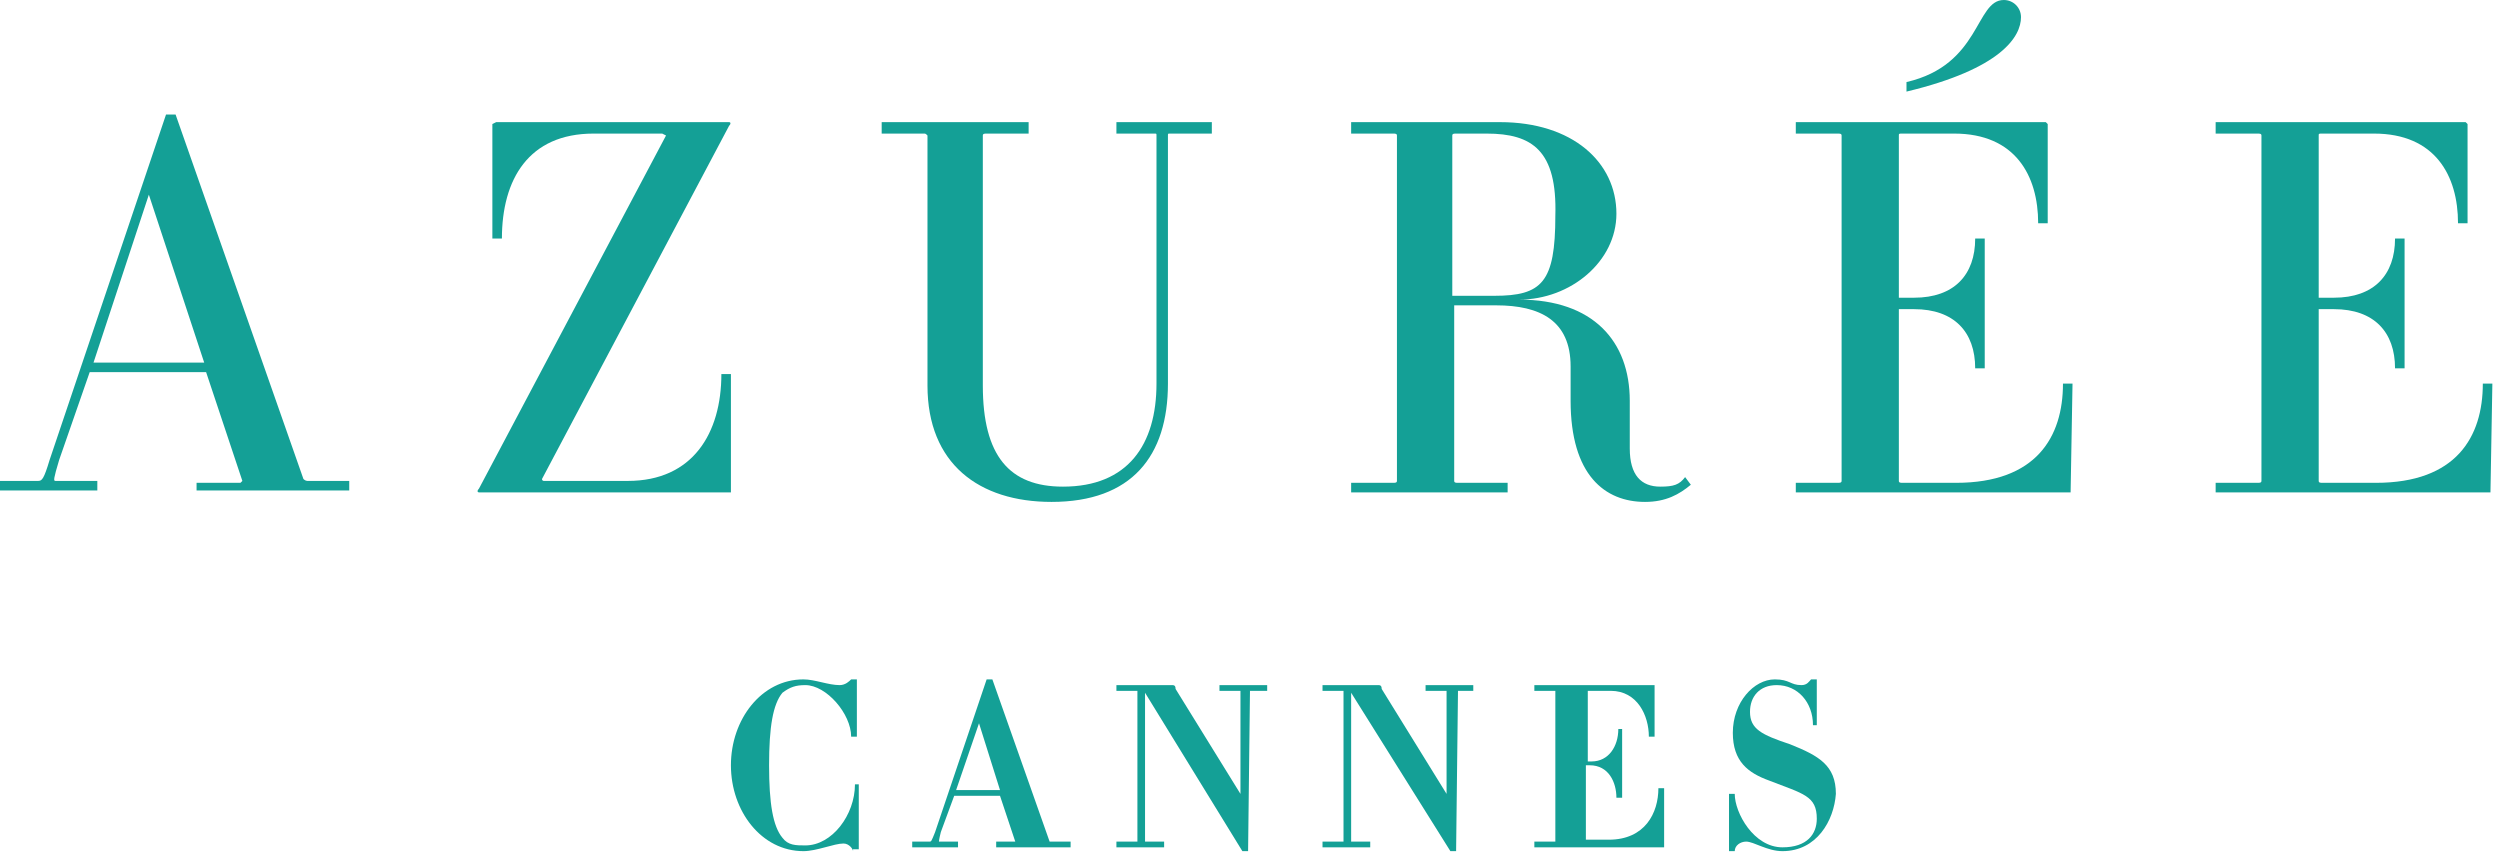 <svg width="131" height="45" viewBox="0 0 131 45" fill="none" xmlns="http://www.w3.org/2000/svg">
<g clip-path="url(#clip0)">
<path d="M7.8 10.2L4.9 19H10.7L7.8 10.2ZM10.3 25.8V25.3H12.6L12.7 25.2L10.8 19.5H4.7L3.1 24.1C2.8 25.1 2.8 25.2 2.9 25.2H5.1V25.7H0V25.2H2C2.2 25.2 2.3 25.1 2.6 24.1L8.7 6H9.2L15.9 25.1C15.9 25.1 16 25.2 16.1 25.2H18.3V25.7H10.3V25.8Z" fill="#14A096"/>
<path d="M38.3 25.8H25.1C25 25.8 25 25.7 25.1 25.6L34.9 7.1L34.7 7H31.1C27.7 7 26.3 9.4 26.3 12.5H25.8V6.5L26 6.4H38.2C38.3 6.4 38.3 6.5 38.2 6.6L28.4 25.1C28.4 25.1 28.4 25.2 28.5 25.2H32.9C36.3 25.2 37.8 22.7 37.8 19.6H38.3V25.8Z" fill="#14A096"/>
<path d="M61.3 7C61.2 7 61.2 7 61.2 7.1V20.1C61.2 23.9 59.3 26.3 55.1 26.3C51.3 26.3 48.6 24.3 48.6 20.2V7.1C48.5 7 48.5 7 48.4 7H46.2V6.4H53.9V7H51.7C51.6 7 51.5 7 51.5 7.1V20.2C51.5 23.9 52.9 25.5 55.7 25.5C59.1 25.5 60.6 23.3 60.6 20.1V7.1C60.6 7 60.6 7 60.5 7H58.5V6.4H63.5V7H61.3Z" fill="#14A096"/>
<path d="M77.9 7H76.3C76.2 7 76.1 7 76.1 7.1V15.5H78.3C80.8 15.5 81.5 14.8 81.5 11.3C81.6 7.9 80.3 7 77.9 7ZM86.2 26.3C84.1 26.3 82.3 24.9 82.3 21V19.2C82.3 16.8 80.7 16 78.4 16H76.2V25.2C76.2 25.3 76.3 25.3 76.4 25.3H79V25.8H70.8V25.3H73C73.1 25.3 73.2 25.3 73.2 25.2V7.1C73.2 7 73.1 7 73 7H70.8V6.4H78.6C82.4 6.4 84.7 8.5 84.7 11.2C84.7 13.7 82.3 15.7 79.6 15.7C83.5 15.7 85.4 17.9 85.4 21V23.5C85.4 24.9 86 25.5 87 25.5C87.7 25.5 88 25.4 88.3 25L88.6 25.4C88 25.9 87.3 26.3 86.2 26.3Z" fill="#14A096"/>
<path d="M99.9 4.8V4.3C103.8 3.4 103.5 0 105 0C105.5 0 105.9 0.4 105.9 0.9C105.9 1.9 104.9 3.6 99.9 4.8ZM108.5 25.8H94.1V25.3H96.3C96.4 25.3 96.5 25.3 96.5 25.2V7.1C96.5 7 96.4 7 96.3 7H94.1V6.4H107.2L107.3 6.5V11.7H106.8C106.8 9.2 105.6 7 102.4 7H99.7C99.5 7 99.5 7 99.5 7.1V15.6H100.3C102.4 15.6 103.5 14.4 103.5 12.5H104V19.3H103.5C103.5 17.4 102.4 16.2 100.3 16.2H99.5V25.2C99.5 25.3 99.6 25.3 99.7 25.3H102.5C106.7 25.3 108.1 22.9 108.1 20.1H108.6L108.5 25.8Z" fill="#14A096"/>
<path d="M130.5 25.8H116.1V25.3H118.3C118.4 25.3 118.5 25.3 118.5 25.2V7.1C118.5 7 118.4 7 118.3 7H116.1V6.4H129.2L129.3 6.5V11.7H128.8C128.8 9.2 127.6 7 124.4 7H121.7C121.5 7 121.5 7 121.5 7.1V15.6H122.3C124.4 15.6 125.5 14.4 125.5 12.5H126V19.3H125.5C125.5 17.4 124.4 16.2 122.3 16.2H121.5V25.2C121.5 25.3 121.6 25.3 121.7 25.3H124.5C128.7 25.3 130.1 22.9 130.1 20.1H130.6L130.5 25.8Z" fill="#14A096"/>
<path d="M44.7 44.6C44.7 44.5 44.5 44.2 44.2 44.2C43.7 44.2 42.8 44.6 42.1 44.6C39.9 44.6 38.3 42.5 38.3 40.1C38.3 37.7 39.9 35.6 42.1 35.6C42.7 35.6 43.4 35.9 44 35.9C44.3 35.9 44.5 35.7 44.6 35.6H44.9V38.6H44.6C44.6 37.4 43.3 35.9 42.2 35.9C41.7 35.9 41.4 36 41 36.3C40.5 36.9 40.3 38.1 40.3 40.1C40.3 42.1 40.5 43.3 41 43.9C41.3 44.3 41.7 44.3 42.2 44.3C43.6 44.3 44.8 42.7 44.8 41.1H45V44.5H44.7V44.6Z" fill="#14A096"/>
<path d="M51.3 37.9L50.1 41.4H52.4L51.3 37.9ZM52.2 44.4V44.1H53.2L52.4 41.7H50L49.3 43.6C49.2 44 49.2 44.1 49.2 44.1H50.2V44.4H47.8V44.1H48.7C48.8 44.1 48.8 44.1 49 43.6L51.7 35.6H52L55 44.1H55.1H56.1V44.4H52.2Z" fill="#14A096"/>
<path d="M65.5 36.1L65.4 44.6H65.1L60 36.3V44.1H61V44.4H58.5V44.1H59.5H59.6V36.2H59.5H58.5V35.9H61.4C61.5 35.9 61.6 35.9 61.6 36.1L65 41.6V36.2H64.9H63.9V35.9H66.4V36.2H65.5V36.1Z" fill="#14A096"/>
<path d="M76.4 36.1L76.3 44.6H76L70.8 36.3V44.1H71.8V44.4H69.3V44.1H70.3H70.4V36.2H70.3H69.3V35.9H72.2C72.3 35.9 72.4 35.9 72.4 36.1L75.8 41.6V36.2H75.7H74.7V35.9H77.2V36.2H76.4V36.1Z" fill="#14A096"/>
<path d="M87.2 44.4H80.4V44.1H81.4H81.5V36.2H81.4H80.4V35.9H86.6H86.7V38.6H86.4C86.4 37.5 85.8 36.2 84.4 36.2H83.3H83.2V39.9H83.4C84.3 39.9 84.8 39.1 84.8 38.2H85V41.8H84.7C84.7 41 84.3 40.1 83.3 40.1H83.1V44H83.2H84.3C86.2 44 86.9 42.6 86.9 41.3H87.2V44.4Z" fill="#14A096"/>
<path d="M93.4 44.6C92.6 44.6 91.9 44.1 91.5 44.1C91.2 44.1 90.9 44.3 90.9 44.6H90.6V41.6H90.9C90.9 42.6 91.9 44.4 93.4 44.4C94.7 44.4 95.2 43.7 95.2 42.9C95.2 41.7 94.5 41.6 92.7 40.9C91.6 40.5 90.8 39.9 90.8 38.4C90.8 36.8 91.9 35.6 93 35.6C93.8 35.6 93.8 35.9 94.4 35.9C94.7 35.9 94.8 35.7 94.9 35.6H95.2V38H95C95 36.8 94.2 35.9 93.1 35.9C92.2 35.9 91.7 36.5 91.7 37.3C91.7 38.2 92.3 38.5 93.8 39C95.3 39.6 96.2 40.1 96.2 41.6C96.1 43 95.2 44.6 93.4 44.6Z" fill="#14A096"/>
</g>
<defs>
<clipPath id="clip0">
<rect width="130.6" height="44.6" fill="white"/>
</clipPath>
</defs>
</svg>

